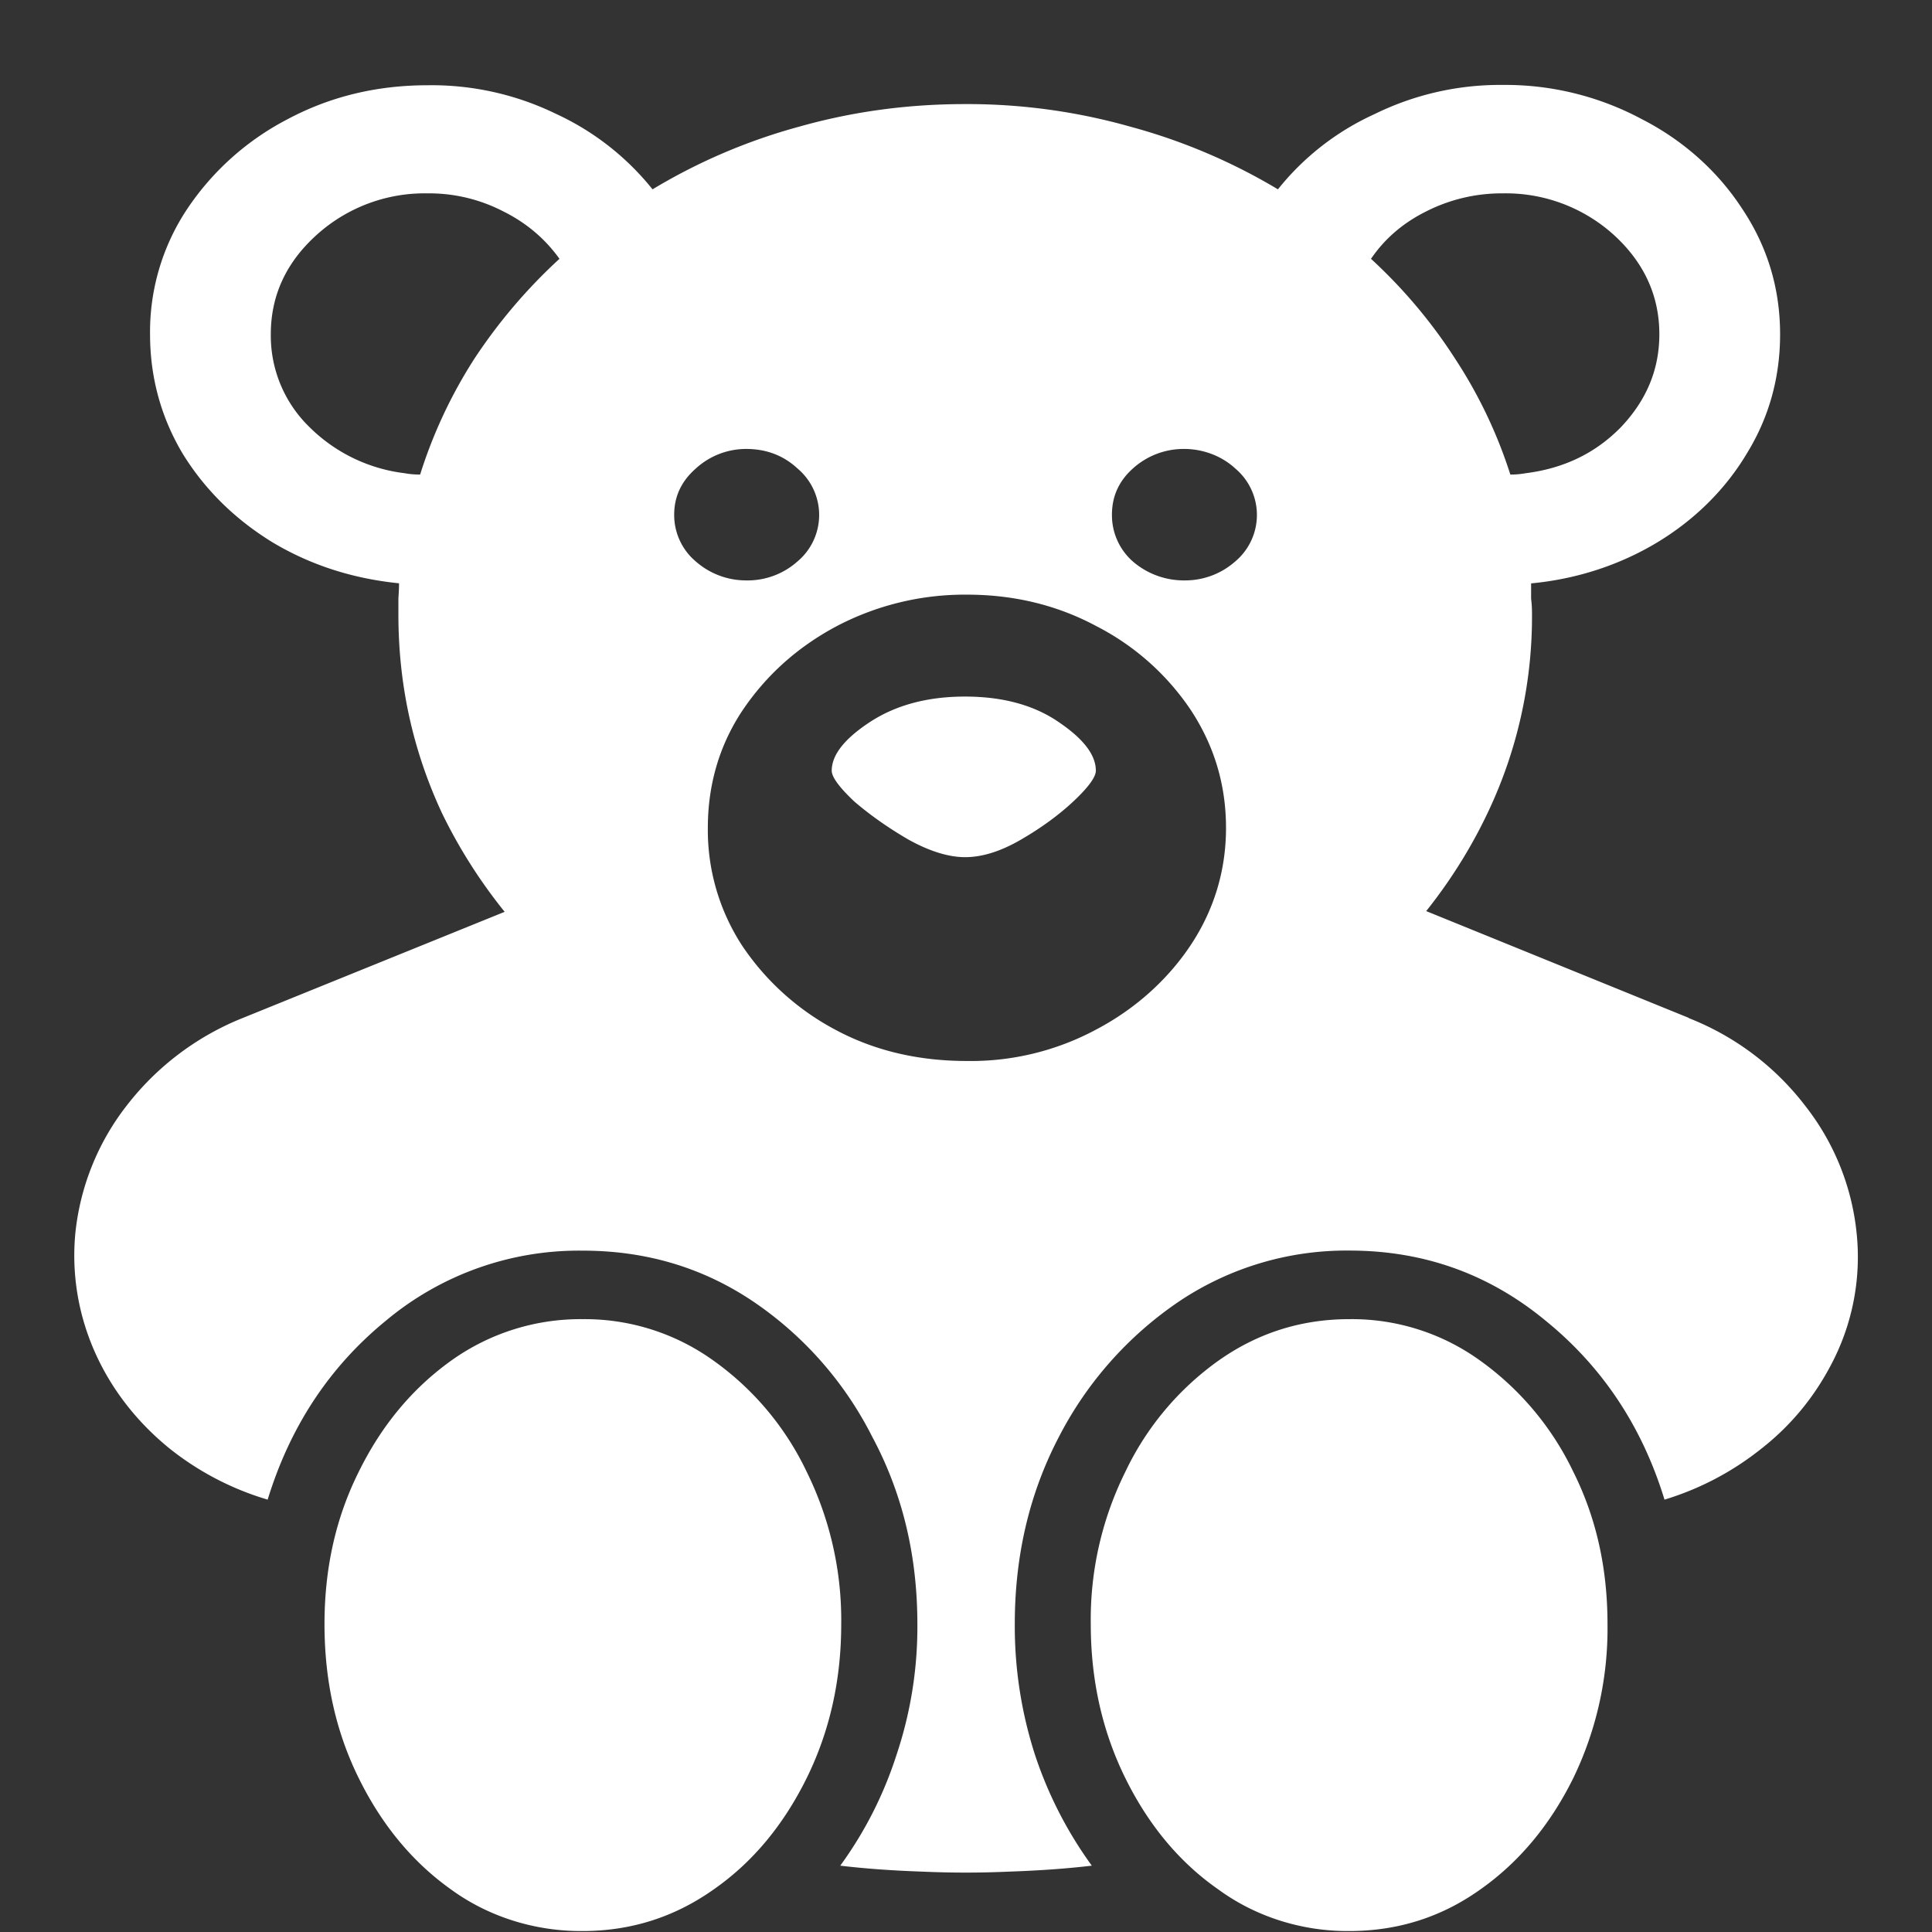 <svg xmlns="http://www.w3.org/2000/svg" width="24" height="24"><rect width="100%" height="100%" fill="#333333" stroke="none"/><path style="stroke:none;fill-rule:nonzero;fill:#fff;fill-opacity:1" d="M11.988 13.969c.973 0 1.883-.164 2.73-.489 1.692-.648 3.04-1.859 3.762-3.382a5.66 5.66 0 0 0 .551-2.465 1.5 1.5 0 0 0-.011-.196v-.19c1.136-.106 2.14-.708 2.68-1.614.277-.45.413-.946.413-1.48 0-.567-.156-1.087-.468-1.555-.301-.465-.73-.852-1.25-1.118a3.589 3.589 0 0 0-1.727-.425 3.533 3.533 0 0 0-1.594.363 3.26 3.26 0 0 0-1.199.934 7.246 7.246 0 0 0-1.832-.778 7.43 7.43 0 0 0-2.055-.281c-.715 0-1.402.094-2.062.281a7.167 7.167 0 0 0-1.82.778 3.31 3.31 0 0 0-1.2-.938 3.526 3.526 0 0 0-1.593-.355c-.633 0-1.211.14-1.739.421a3.36 3.36 0 0 0-1.25 1.118 2.753 2.753 0 0 0-.46 1.554c0 .535.136 1.032.406 1.485.277.449.652.816 1.117 1.101.472.282.996.45 1.57.508 0 .063-.004.125-.008.188v.199c0 .875.18 1.691.54 2.465.363.75.878 1.433 1.523 2.011A7.24 7.24 0 0 0 9.25 13.48a7.652 7.652 0 0 0 2.738.489ZM9.27 7.21a.945.945 0 0 1-.625-.234.754.754 0 0 1-.27-.582c0-.227.09-.418.27-.575a.924.924 0 0 1 .625-.242c.25 0 .464.082.636.242a.754.754 0 0 1 0 1.156.93.93 0 0 1-.636.235Zm5.449 0a.969.969 0 0 1-.645-.234.765.765 0 0 1-.261-.582c0-.227.085-.418.261-.575a.94.94 0 0 1 .637-.242c.238 0 .469.09.633.242a.754.754 0 0 1 0 1.156.938.938 0 0 1-.625.235ZM5.313 2.402a2 2 0 0 1 .937.223c.293.145.523.344.7.59a6.654 6.654 0 0 0-1.055 1.238c-.29.45-.516.934-.676 1.442-.063 0-.125-.004-.188-.016a2.021 2.021 0 0 1-1.187-.574 1.582 1.582 0 0 1-.48-1.153c0-.48.19-.894.574-1.238a2 2 0 0 1 1.374-.512Zm13.355 0a2 2 0 0 1 1.375.512c.379.344.57.758.57 1.238 0 .438-.16.82-.476 1.153-.32.328-.715.515-1.188.574a1.013 1.013 0 0 1-.187.016 5.88 5.88 0 0 0-.688-1.442c-.289-.45-.64-.867-1.043-1.238.168-.246.395-.445.688-.59a2.07 2.07 0 0 1 .949-.223ZM12.012 13.18c-.598 0-1.14-.125-1.625-.383a3.197 3.197 0 0 1-1.168-1.05 2.63 2.63 0 0 1-.426-1.462c0-.531.14-1.02.426-1.453.293-.437.68-.789 1.168-1.05a3.422 3.422 0 0 1 1.625-.395c.59 0 1.129.133 1.613.394a3.13 3.13 0 0 1 1.168 1.04c.289.44.437.925.437 1.464 0 .527-.148 1.016-.437 1.453-.285.43-.688.793-1.168 1.047a3.289 3.289 0 0 1-1.613.395Zm-.024-2.532c.211 0 .438-.07.688-.214.258-.149.476-.309.656-.477.188-.176.281-.305.281-.383 0-.195-.152-.394-.457-.601-.304-.211-.695-.32-1.168-.32-.472 0-.867.109-1.187.32-.313.207-.469.406-.469.601 0 .078.094.207.281.383.196.168.422.328.68.477.262.144.496.214.695.214Zm8.992 1.997-3.824-1.555-4.168 2.504h-1.976l-4.168-2.5-3.824 1.55a3.428 3.428 0 0 0-1.446 1.09 3.092 3.092 0 0 0-.637 1.575C.837 16.324 1.27 17.32 2.114 18a3.58 3.58 0 0 0 1.211.629c.278-.906.766-1.649 1.469-2.223a3.737 3.737 0 0 1 2.445-.87c.778 0 1.48.206 2.106.624a4.447 4.447 0 0 1 1.488 1.684c.375.699.563 1.472.563 2.332a5 5 0 0 1-.258 1.62c-.157.49-.39.954-.7 1.38.329.039.668.062 1.02.074.363.016.719.016 1.074 0 .356-.012.7-.035 1.031-.074a5.014 5.014 0 0 1-.707-1.38 5.203 5.203 0 0 1-.25-1.62c0-.856.184-1.633.551-2.332a4.542 4.542 0 0 1 1.5-1.684 3.734 3.734 0 0 1 2.106-.625c.922 0 1.734.29 2.437.871.707.574 1.2 1.317 1.477 2.223A3.595 3.595 0 0 0 21.875 18c.36-.281.648-.625.863-1.031a2.86 2.86 0 0 0 .325-1.657 3.059 3.059 0 0 0-.637-1.574 3.373 3.373 0 0 0-1.446-1.09ZM7.238 23.988c.598 0 1.14-.172 1.625-.515.489-.34.871-.805 1.157-1.383.285-.578.43-1.215.43-1.914a4.17 4.17 0 0 0-.43-1.895 3.58 3.58 0 0 0-1.157-1.379 2.737 2.737 0 0 0-1.625-.515 2.76 2.76 0 0 0-1.633.515c-.48.344-.863.801-1.148 1.38-.285.57-.426 1.198-.426 1.894 0 .699.14 1.336.426 1.914.285.578.668 1.043 1.148 1.383.461.336 1.04.52 1.633.515Zm9.524 0c.601 0 1.144-.172 1.625-.515.484-.34.87-.805 1.156-1.383a4.262 4.262 0 0 0 .426-1.914c0-.696-.14-1.324-.426-1.895a3.615 3.615 0 0 0-1.156-1.379 2.72 2.72 0 0 0-1.625-.515c-.598 0-1.14.172-1.625.515a3.58 3.58 0 0 0-1.157 1.38 4.126 4.126 0 0 0-.43 1.894c0 .699.145 1.336.43 1.914.286.578.668 1.043 1.157 1.383.46.336 1.035.52 1.625.515Zm0 0"/></svg>